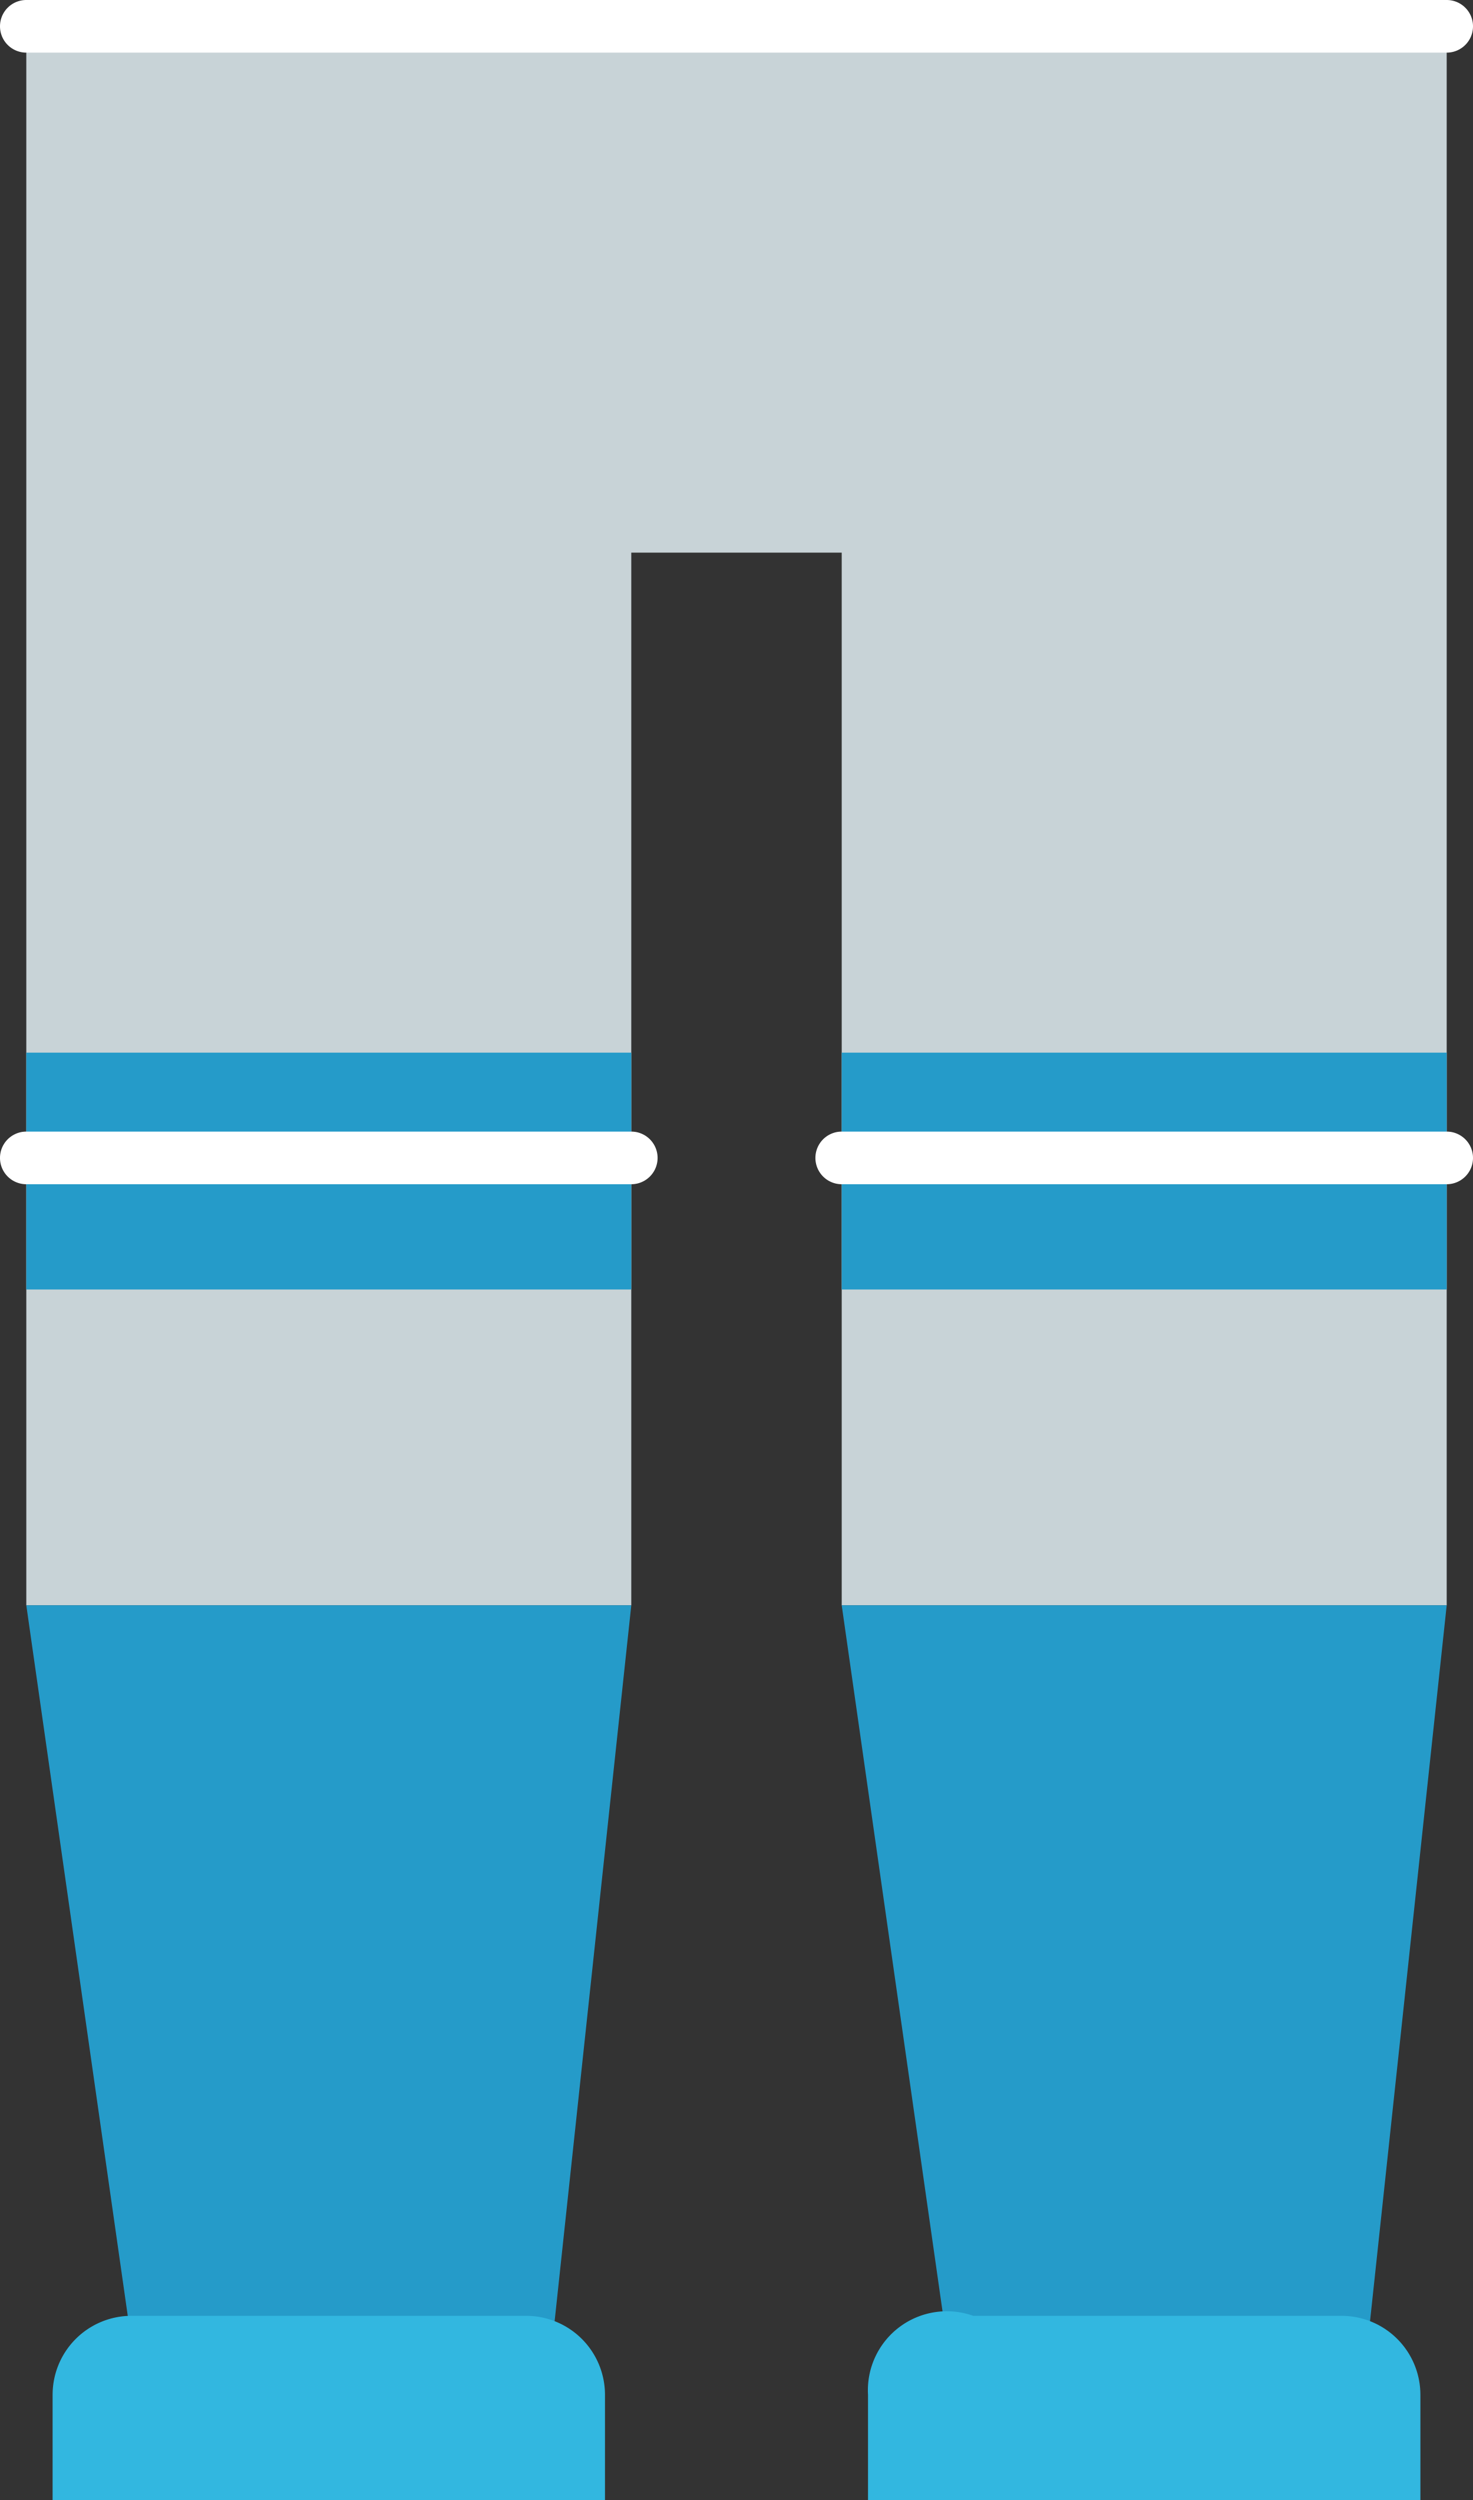 <svg data-name="Warstwa 1" xmlns="http://www.w3.org/2000/svg" viewBox="0 0 56 95"><rect x="0" y="0" width="56" height="95" fill="#333333" stroke="none"/><path fill="#c8d3d7" d="M55 1v60H32V21h-8v40H1V1h54z"/><path fill="#259bc9" d="M21 89H5L1 61h23l-3 28z"/><path d="M5 88h15a3 3 0 0 1 3 3v4H2v-4a3 3 0 0 1 3-3z" fill="#32b7e0"/><path fill="#259bc9" d="M52 89H36l-4-28h23l-3 28z"/><path d="M37 88h14a3 3 0 0 1 3 3v4H33v-4a3 3 0 0 1 4-3z" fill="#32b7e0"/><path fill="#259bc9" d="M1 40h23v9H1zM32 40h23v9H32z"/><g fill="#fff"><path d="M1 44zM24 45H1a1 1 0 1 1 0-2h23a1 1 0 1 1 0 2z"/></g><g fill="#fff"><path d="M32 44zM55 45H32a1 1 0 1 1 0-2h23a1 1 0 0 1 0 2z"/></g><g fill="#fff"><path d="M55 1zM55 2H1a1 1 0 0 1-1-1 1 1 0 0 1 1-1h54a1 1 0 0 1 0 2z"/></g></svg>